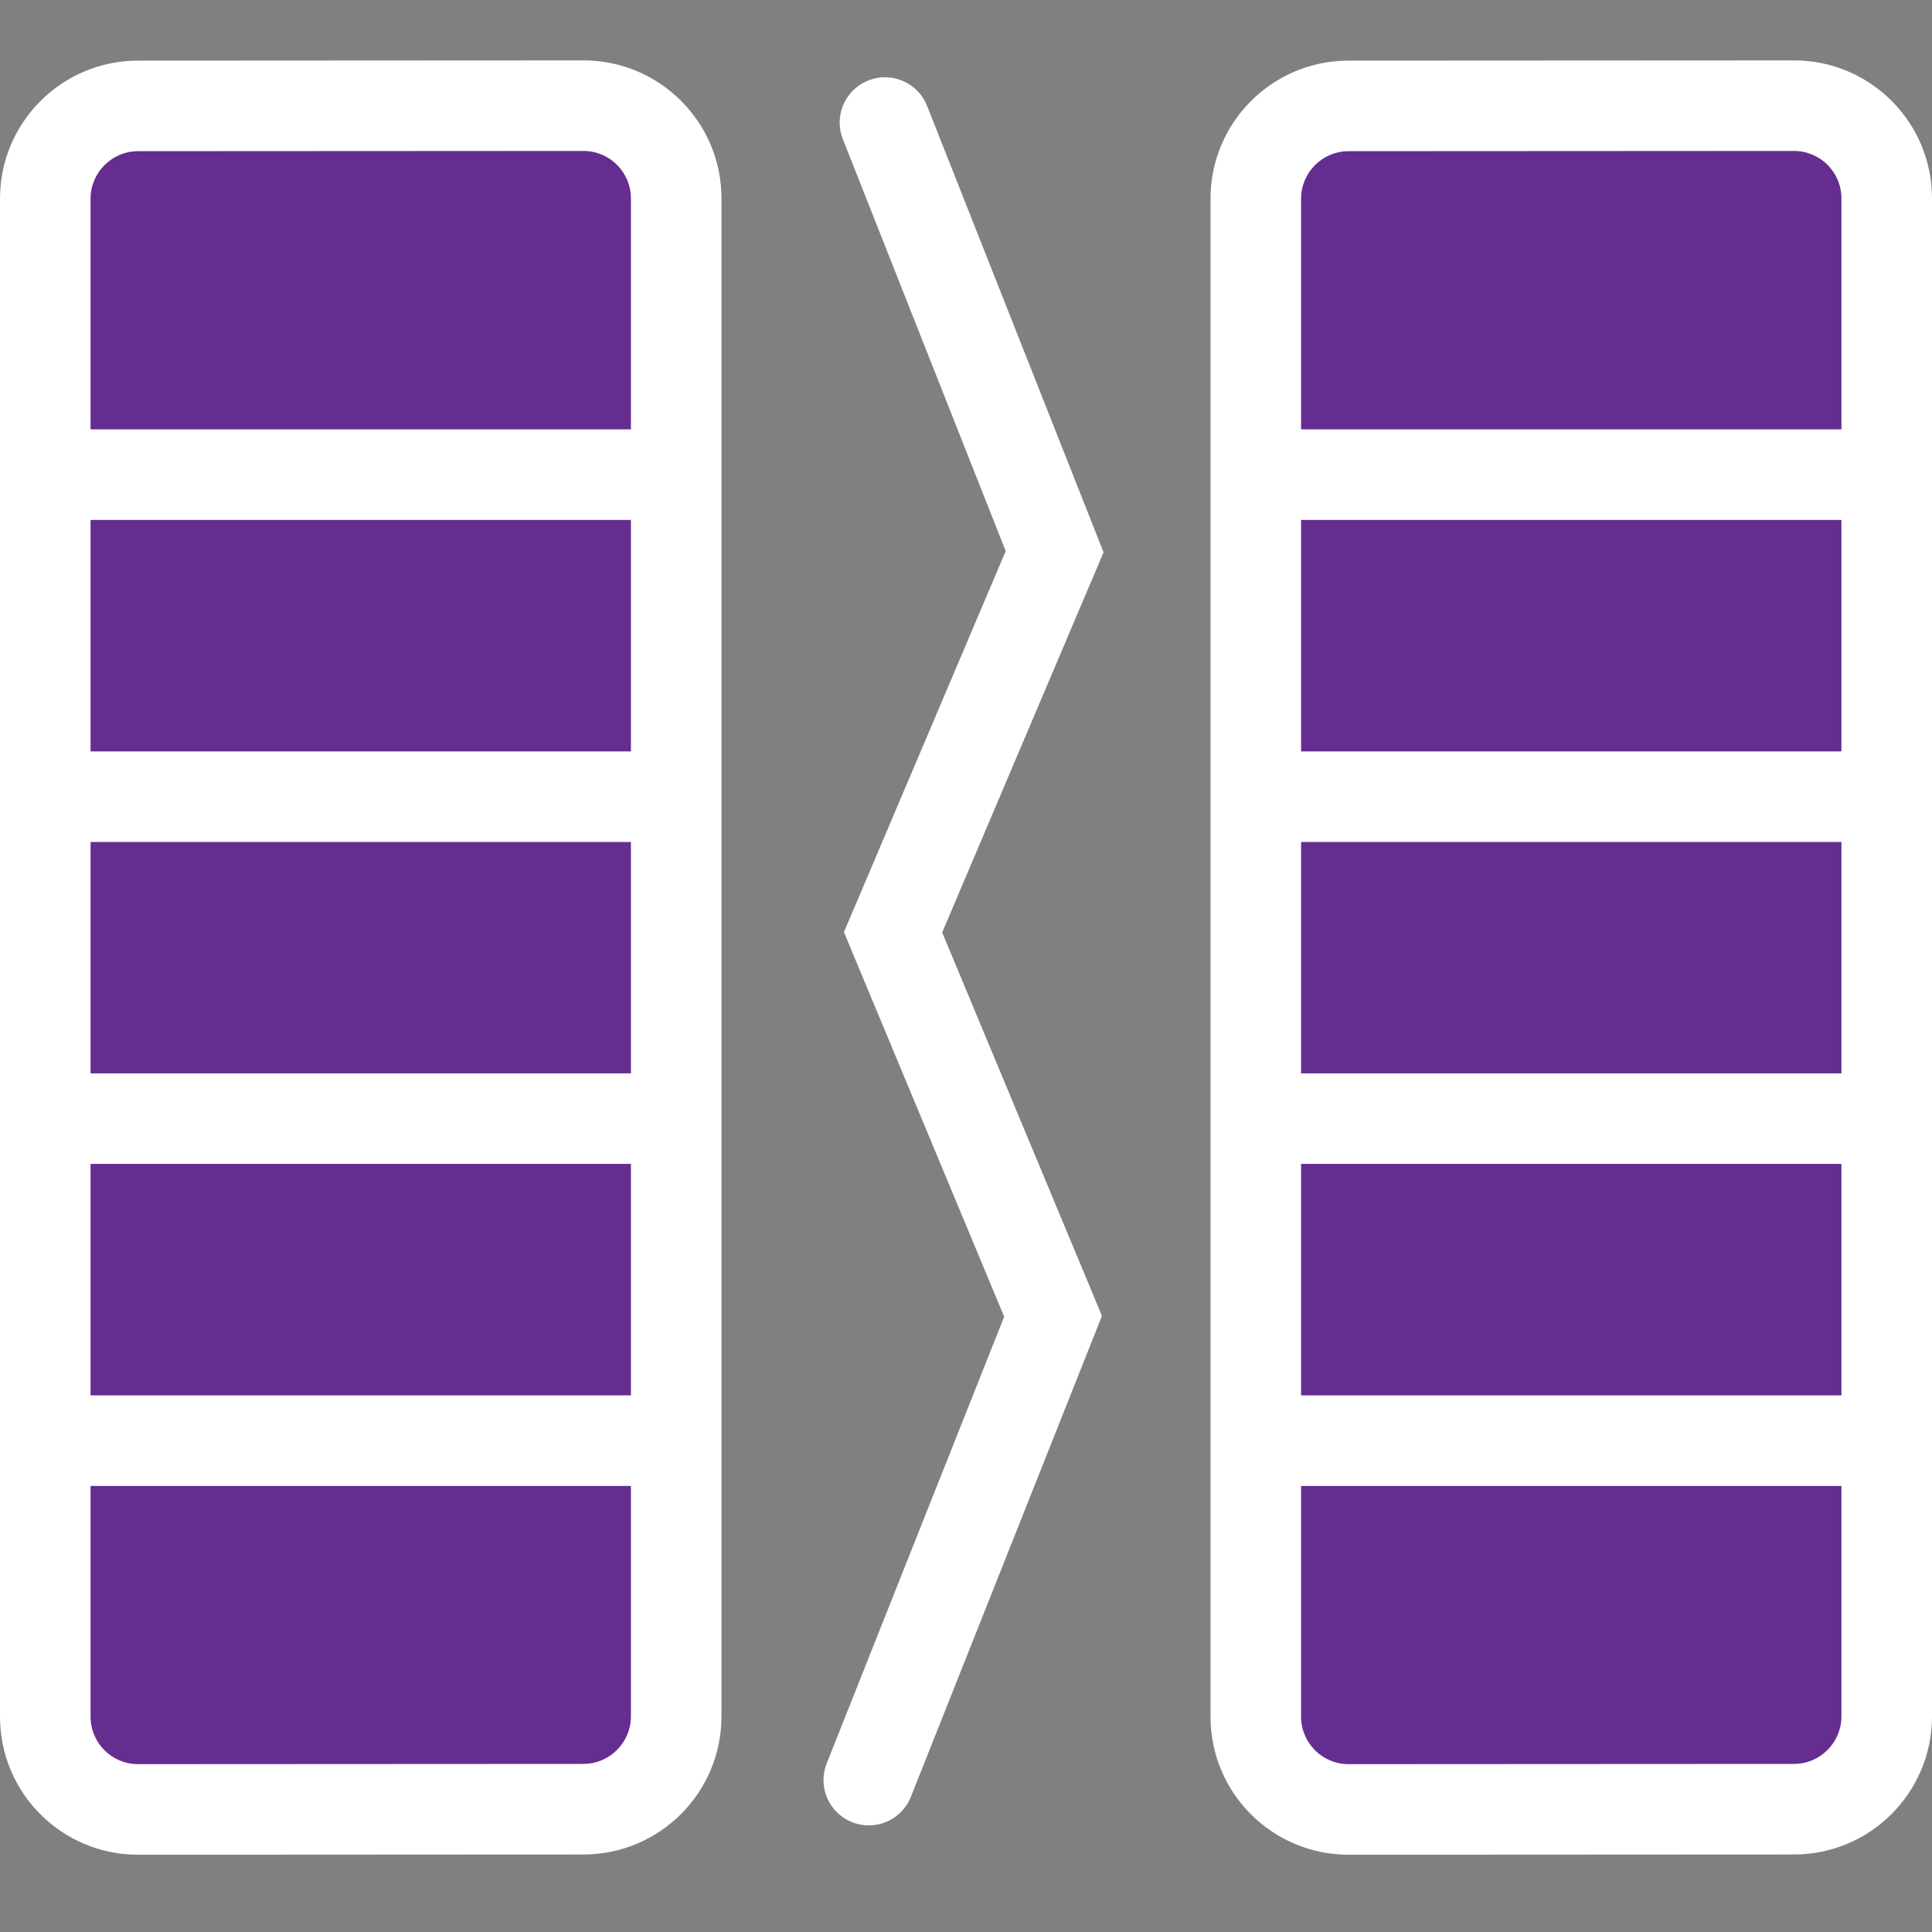 <?xml version="1.0" encoding="utf-8"?>
<svg version="1.1"
	 xmlns="http://www.w3.org/2000/svg" xmlns:xlink="http://www.w3.org/1999/xlink"
	 x="0px" y="0px" width="16px" height="16px" viewBox="0 0 16 16" enable-background="new 0 0 16 16" xml:space="preserve">
<rect x="0" y="0" width="16" height="16" fill="#808080" stroke="none"/>
<defs>
</defs>
<rect display="none" fill="#333333" width="16" height="16"/>
<g>
	<path fill="#662D91" d="M1.143,14.984c-0.423,0-0.768-0.345-0.768-0.768V1.645c0-0.423,0.345-0.768,0.768-0.768l3.689-0.002
		C5.255,0.875,5.6,1.22,5.6,1.643v12.571c0,0.424-0.345,0.769-0.768,0.769L1.143,14.984z"/>
	<path fill="#FFFFFF" d="M4.832,1.25c0.217,0,0.393,0.176,0.393,0.393v12.571c0,0.217-0.176,0.394-0.394,0.394l-3.688,0.002
		c-0.217,0-0.393-0.176-0.393-0.393V1.645c0-0.216,0.176-0.393,0.394-0.393L4.832,1.25 M4.832,0.5L1.143,0.502
		C0.512,0.502,0,1.014,0,1.645v12.572c0,0.632,0.512,1.143,1.143,1.143l3.689-0.002c0.631,0,1.143-0.512,1.143-1.144V1.643
		C5.975,1.012,5.463,0.5,4.832,0.5L4.832,0.5z"/>
</g>
<line fill="#662D91" stroke="#FFFFFF" stroke-width="0.75" stroke-linecap="round" stroke-miterlimit="10" x1="0.5" y1="3.931" x2="5.435" y2="3.931"/>
<line fill="#662D91" stroke="#FFFFFF" stroke-width="0.75" stroke-linecap="round" stroke-miterlimit="10" x1="0.5" y1="6.598" x2="5.435" y2="6.598"/>
<line fill="#662D91" stroke="#FFFFFF" stroke-width="0.75" stroke-linecap="round" stroke-miterlimit="10" x1="0.5" y1="9.264" x2="5.435" y2="9.264"/>
<line fill="#662D91" stroke="#FFFFFF" stroke-width="0.75" stroke-linecap="round" stroke-miterlimit="10" x1="0.5" y1="11.931" x2="5.435" y2="11.931"/>
<g>
	<path fill="#662D91" d="M11.168,14.984c-0.423,0-0.768-0.345-0.768-0.768V1.645c0-0.423,0.345-0.768,0.768-0.768l3.689-0.002
		c0.423,0,0.768,0.345,0.768,0.768v12.571c0,0.424-0.345,0.769-0.768,0.769L11.168,14.984z"/>
	<path fill="#FFFFFF" d="M14.857,1.25c0.217,0,0.393,0.176,0.393,0.393v12.571c0,0.217-0.176,0.394-0.393,0.394l-3.689,0.002
		c-0.217,0-0.393-0.176-0.393-0.393V1.645c0-0.216,0.176-0.393,0.394-0.393L14.857,1.25 M14.857,0.5l-3.689,0.002
		c-0.631,0-1.143,0.512-1.143,1.143v12.572c0,0.632,0.512,1.143,1.143,1.143l3.689-0.002c0.631,0,1.143-0.512,1.143-1.144V1.643
		C16,1.012,15.488,0.5,14.857,0.5L14.857,0.5z"/>
</g>
<line fill="#662D91" stroke="#FFFFFF" stroke-width="0.75" stroke-linecap="round" stroke-miterlimit="10" x1="10.525" y1="3.931" x2="15.46" y2="3.931"/>
<line fill="#662D91" stroke="#FFFFFF" stroke-width="0.75" stroke-linecap="round" stroke-miterlimit="10" x1="10.525" y1="6.598" x2="15.46" y2="6.598"/>
<line fill="#662D91" stroke="#FFFFFF" stroke-width="0.75" stroke-linecap="round" stroke-miterlimit="10" x1="10.525" y1="9.264" x2="15.46" y2="9.264"/>
<line fill="#662D91" stroke="#FFFFFF" stroke-width="0.75" stroke-linecap="round" stroke-miterlimit="10" x1="10.525" y1="11.931" x2="15.46" y2="11.931"/>
<polyline fill="none" stroke="#FFFFFF" stroke-width="0.75" stroke-linecap="round" stroke-miterlimit="10" points="7.329,1.015 
	8.734,4.569 7.396,7.721 8.721,10.901 7.195,14.742 "/>
</svg>
